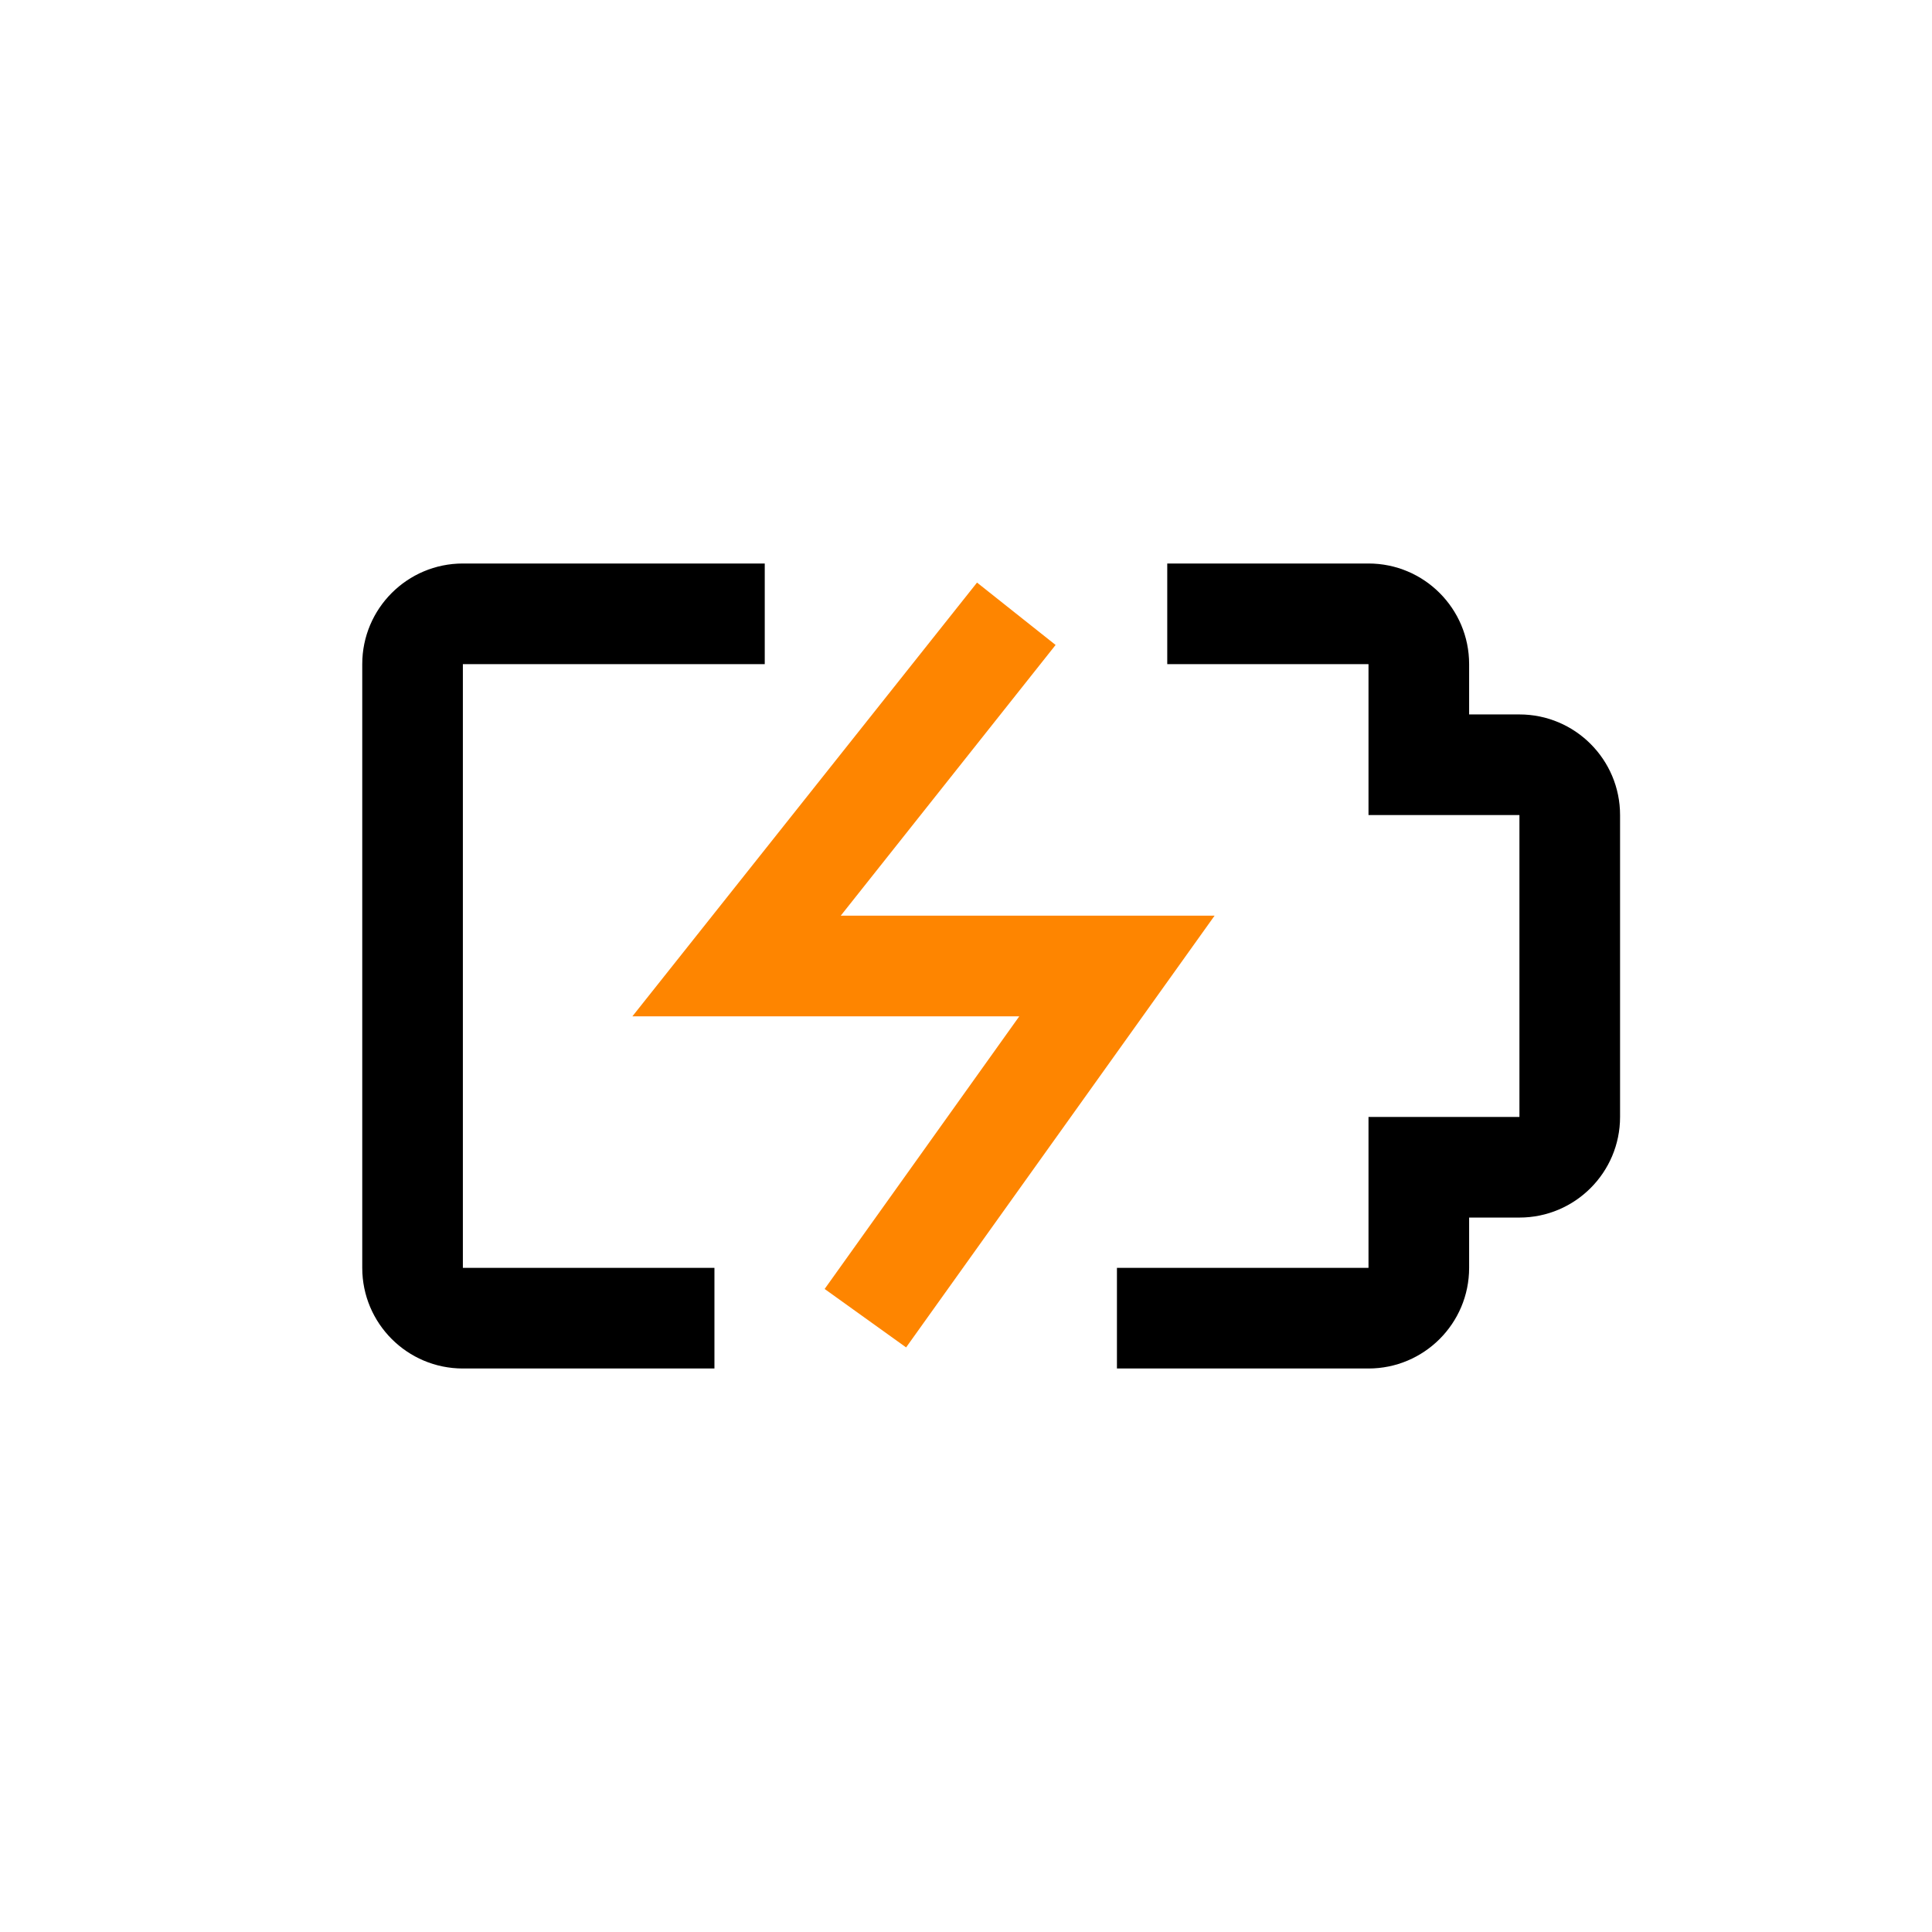 <?xml version="1.0" encoding="UTF-8"?>
<svg width="24px" height="24px" viewBox="0 0 24 24" version="1.1" xmlns="http://www.w3.org/2000/svg" xmlns:xlink="http://www.w3.org/1999/xlink">
    <!-- Generator: Sketch 63.1 (92452) - https://sketch.com -->
    <title>battery_charging</title>
    <desc>Created with Sketch.</desc>
    <g id="battery_charging" stroke="none" stroke-width="1" fill="none" fill-rule="evenodd">
        <path d="M18.875,8.875 L18.25,8.875 L18.25,8.25 C18.25,7.56 17.69,7 17,7 L14.5,7 L14.5,8.25 L17,8.25 L17,10.125 L18.875,10.125 L18.875,13.875 L17,13.875 L17,15.75 L13.875,15.75 L13.875,17 L17,17 C17.69,17 18.25,16.44 18.25,15.75 L18.25,15.125 L18.875,15.125 C19.565,15.125 20.125,14.565 20.125,13.875 L20.125,10.125 C20.125,9.435 19.565,8.875 18.875,8.875 Z M8.875,15.75 L5.75,15.75 L5.75,8.25 L9.5,8.25 L9.5,7 L5.75,7 C5.06,7 4.5,7.56 4.5,8.25 L4.5,15.75 C4.5,16.44 5.06,17 5.75,17 L8.875,17 L8.875,15.75 Z" id="primary" fill="#000000"></path>
        <polygon id="secondary" fill="#FE8500" points="11.256 16.738 10.244 16.012 12.662 12.625 7.856 12.625 12.137 7.237 13.113 8.012 10.444 11.375 15.088 11.375"></polygon>
    </g>
</svg>